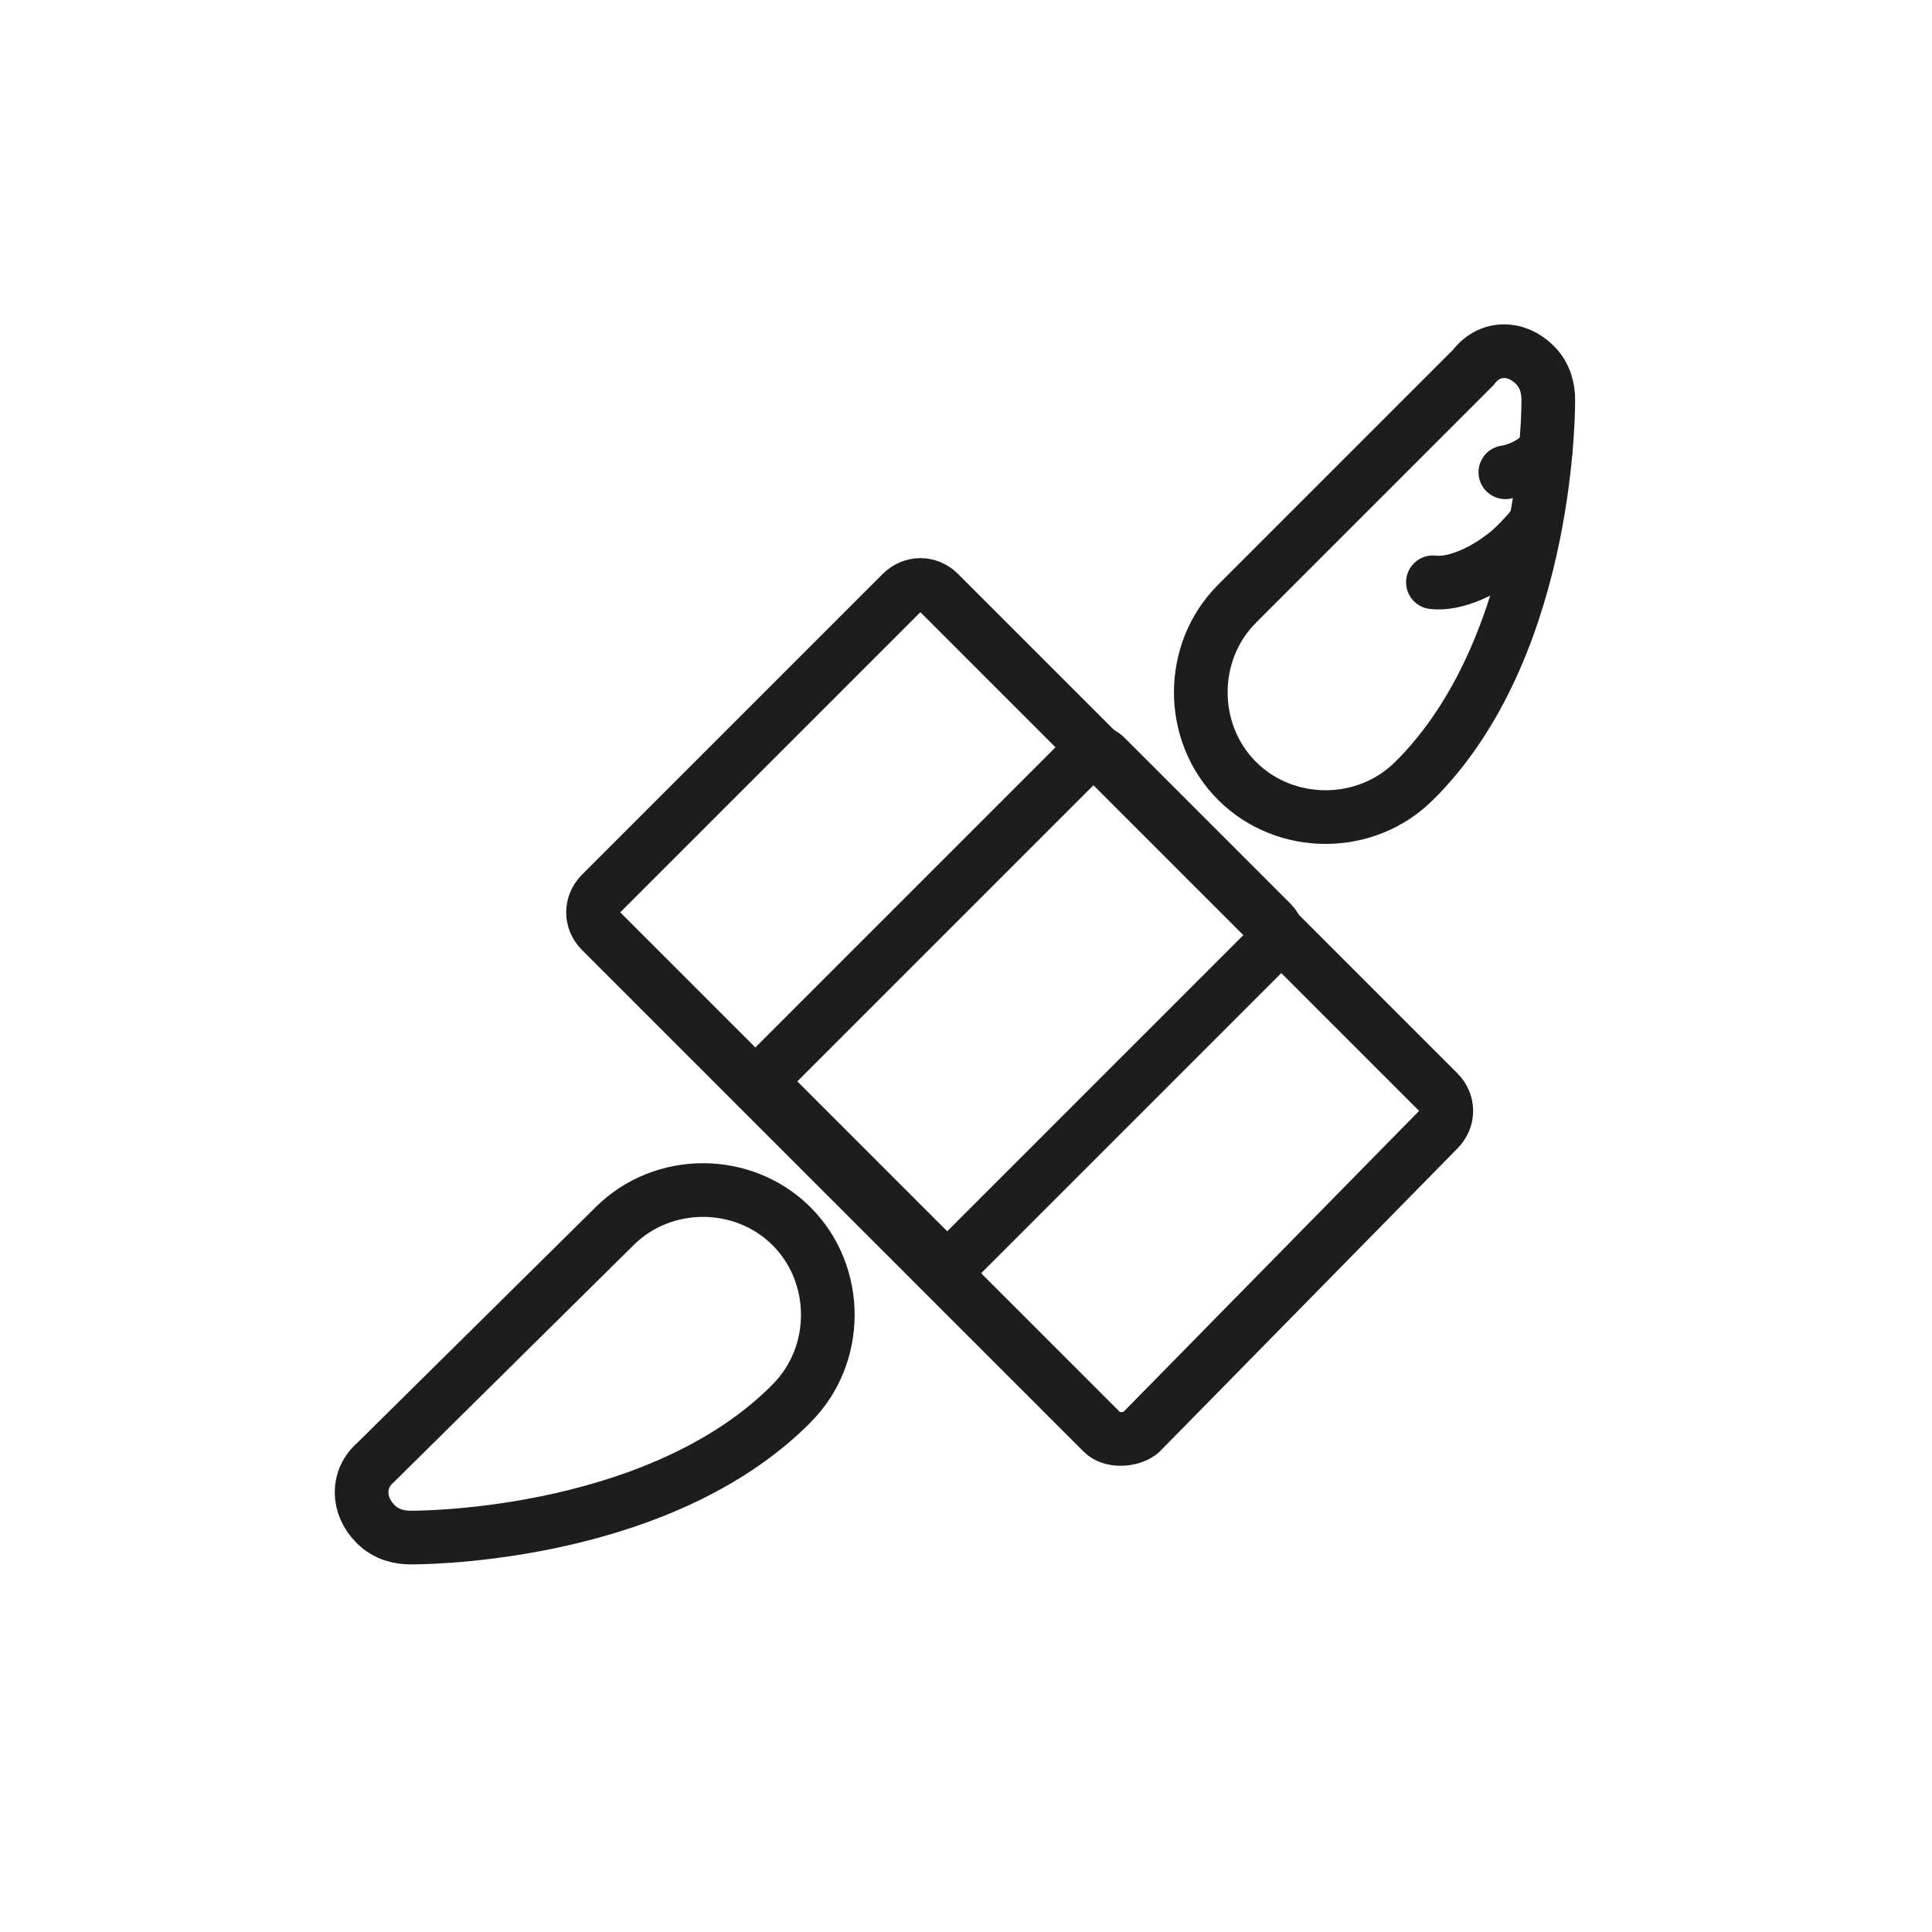 <?xml version="1.0" encoding="utf-8"?>
<!-- Generator: Adobe Illustrator 21.1.0, SVG Export Plug-In . SVG Version: 6.00 Build 0)  -->
<svg version="1.1" id="emoji" xmlns="http://www.w3.org/2000/svg" xmlns:xlink="http://www.w3.org/1999/xlink" x="0px" y="0px"
	 viewBox="0 0 72 72" enable-background="new 0 0 72 72" xml:space="preserve">
<g id="_xD83D__xDCB8_">
	<path fill="none" stroke="#1D1D1B" stroke-width="2" stroke-linecap="round" stroke-miterlimit="10" d="M14,56.8
		c0.4,0.4,0.9,0.5,1.3,0.5c0,0,8.9,0.1,14-4.8c0.1-0.1,0.1-0.1,0.2-0.2c1.8-1.8,1.8-4.8,0-6.6c-1.8-1.8-4.8-1.8-6.6,0L14,54.5
		C13.3,55.1,13.3,56.1,14,56.8z"/>
	<g>
		<path fill="none" stroke="#1D1D1B" stroke-width="2" stroke-linecap="round" stroke-linejoin="round" stroke-miterlimit="10" d="
			M41.1,53.4L22.4,34.7c-0.4-0.4-0.4-1,0-1.4l11.2-11.2c0.4-0.4,1-0.4,1.4,0l18.6,18.6c0.4,0.4,0.4,1,0,1.4L42.5,53.4
			C42.1,53.7,41.4,53.7,41.1,53.4z"/>
		<path fill="none" stroke="#1D1D1B" stroke-width="2" stroke-linecap="round" stroke-linejoin="round" stroke-miterlimit="10" d="
			M47.4,35.2L35.7,46.9c0,0-0.1,0.1-0.1,0.1c-0.2,0.1-0.5,0.1-0.7-0.1l-6.2-6.2c-0.2-0.2-0.2-0.4-0.1-0.7c0-0.1,0.1-0.1,0.1-0.1
			l11.7-11.7c0,0,0.1-0.1,0.1-0.1c0.2-0.1,0.5-0.1,0.7,0.1l6.2,6.2c0.2,0.2,0.2,0.4,0.1,0.7C47.5,35.1,47.5,35.2,47.4,35.2z"/>
	</g>
	<g>
		<path fill="none" stroke="#1D1D1B" stroke-width="2" stroke-linecap="round" stroke-miterlimit="10" d="M57.2,13.6
			c0.4,0.4,0.5,0.9,0.5,1.3c0,0,0.1,8.9-4.8,14c-0.1,0.1-0.1,0.1-0.2,0.2c-1.8,1.8-4.8,1.8-6.6,0c-1.8-1.8-1.8-4.8,0-6.6l8.8-8.8
			C55.5,12.9,56.5,12.9,57.2,13.6z"/>
		
			<line fill="none" stroke="#1D1D1B" stroke-width="2" stroke-linecap="round" stroke-miterlimit="10" x1="57.5" y1="16.8" x2="57.5" y2="16.8"/>
		<path fill="none" stroke="#1D1D1B" stroke-width="2" stroke-linecap="round" stroke-miterlimit="10" d="M53.4,21.7
			c0.8,0.1,2-0.4,3-1.3c0.3-0.3,0.6-0.6,0.8-0.9"/>
		<path fill="none" stroke="#1D1D1B" stroke-width="2" stroke-linecap="round" stroke-miterlimit="10" d="M56.1,17.6
			c0.6-0.1,1.1-0.4,1.5-0.8"/>
	</g>
</g>
</svg>
